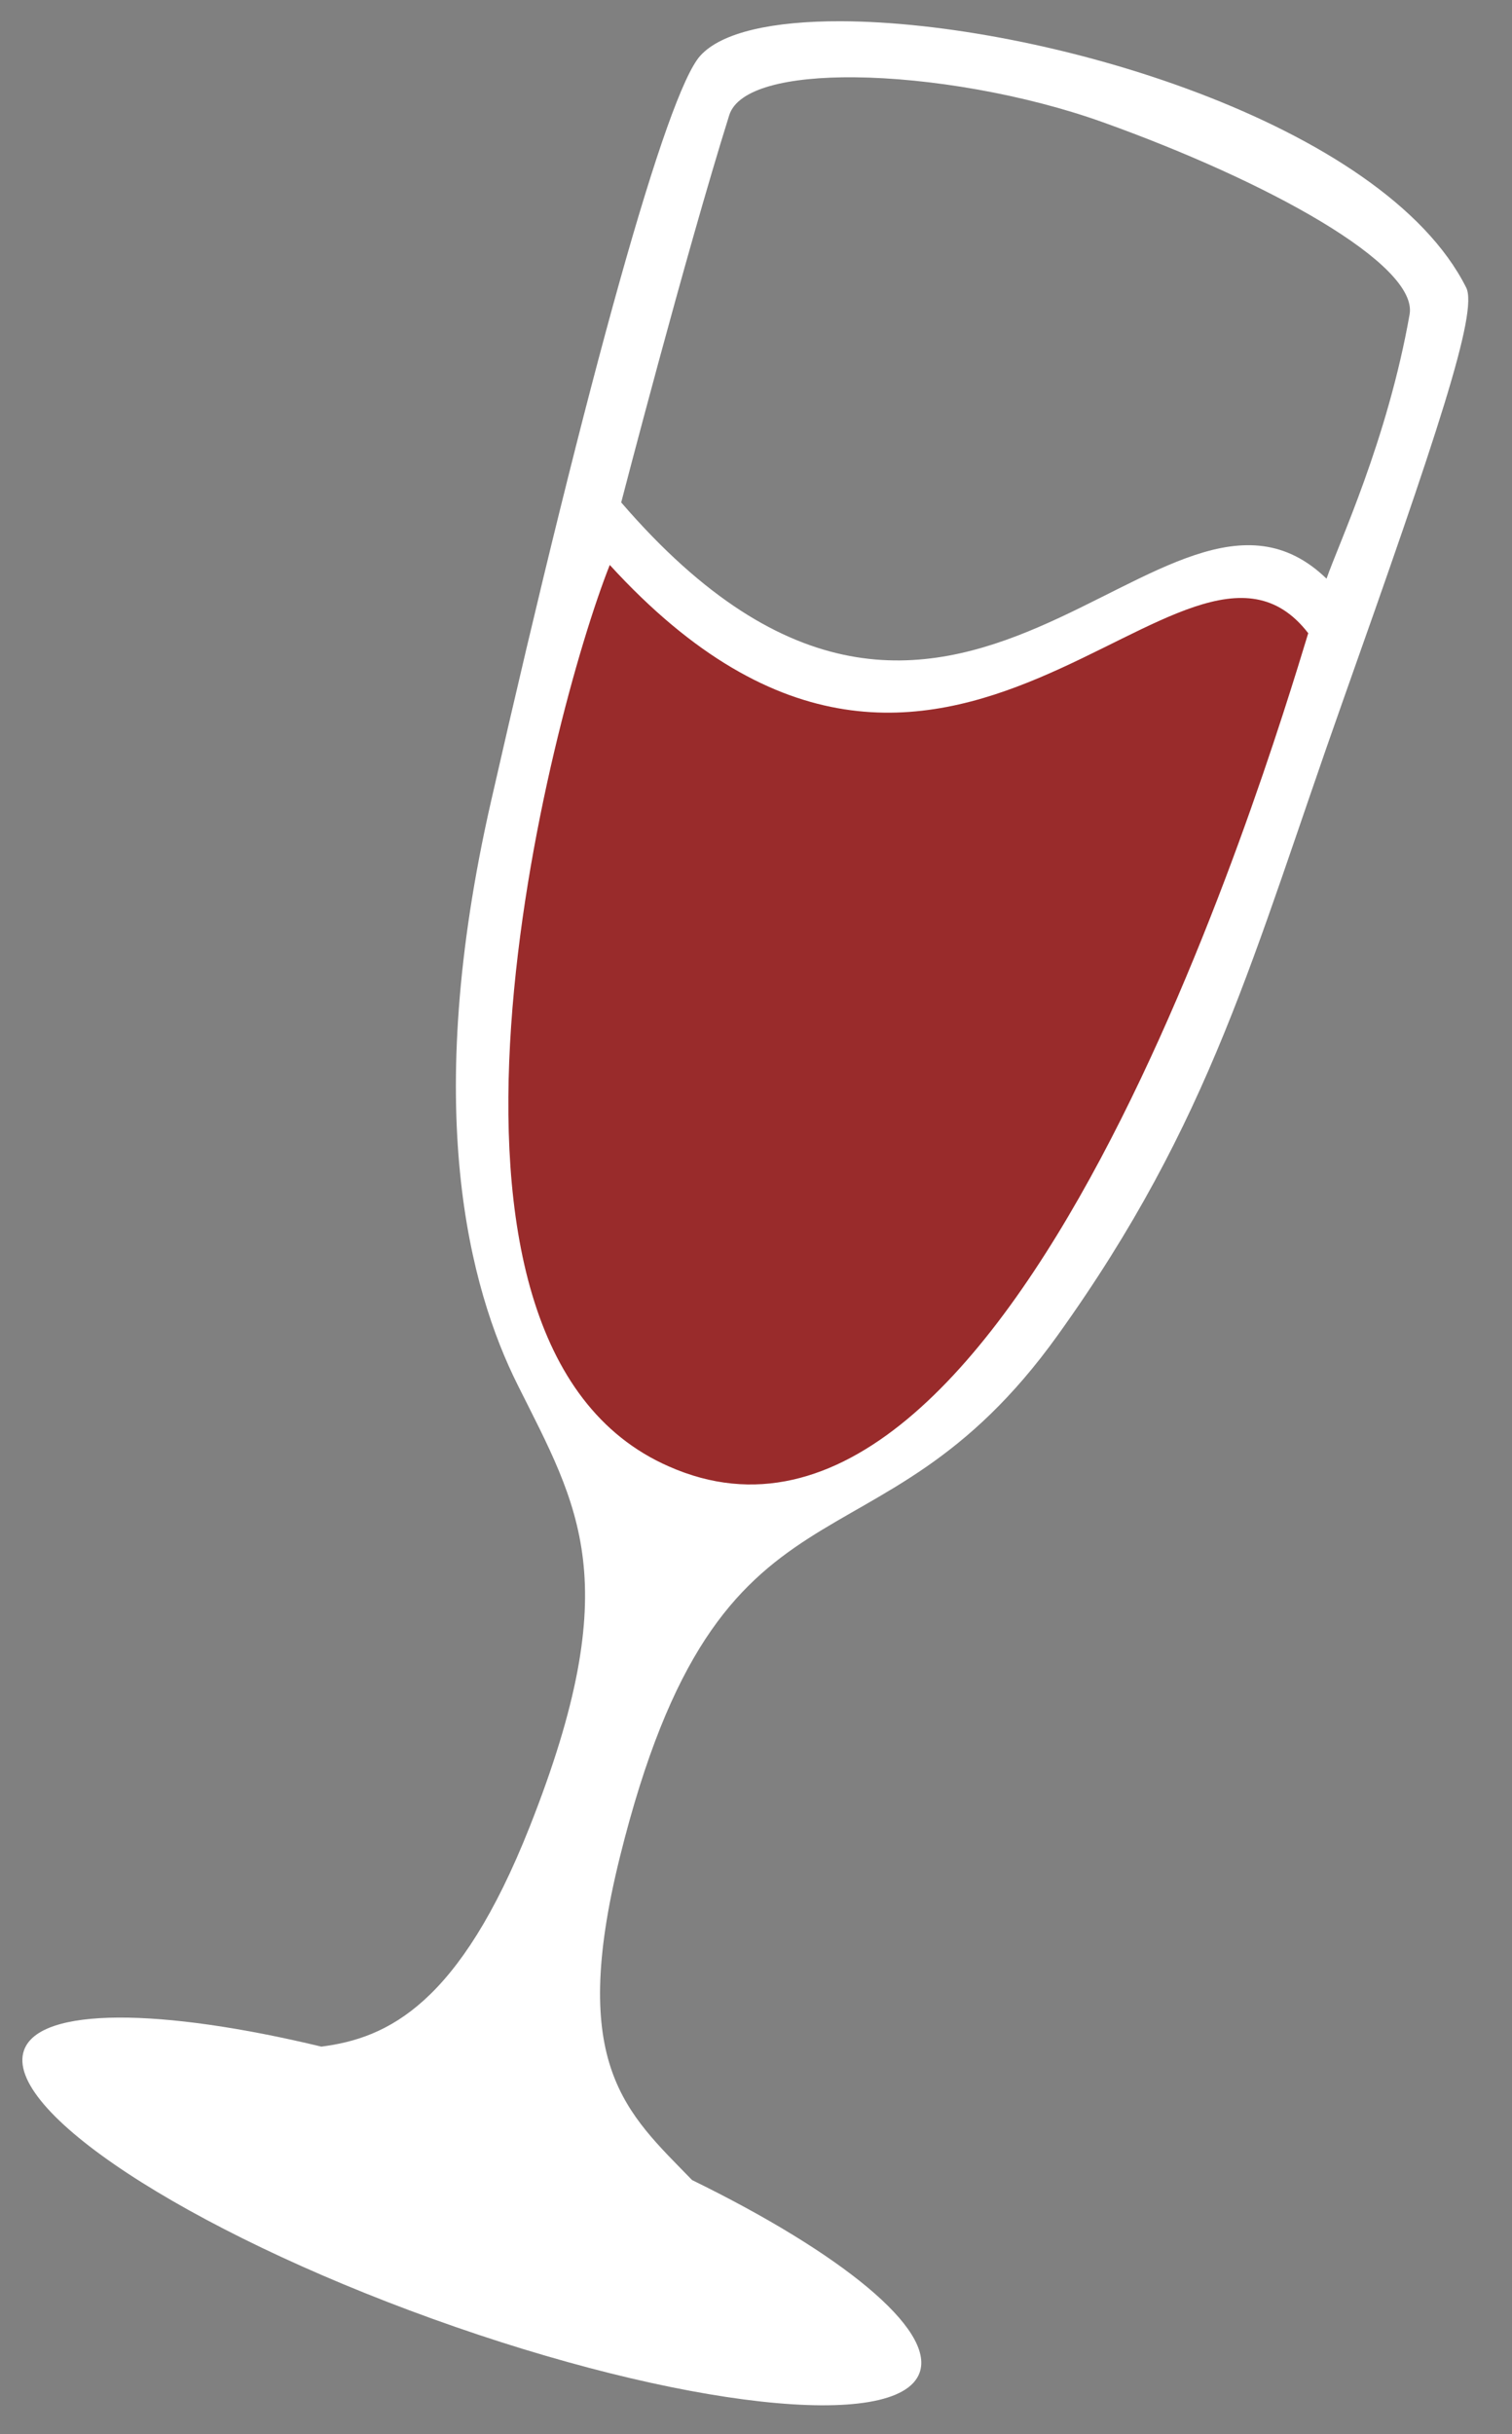 <svg xmlns="http://www.w3.org/2000/svg" width="248" height="399" version="1.0"><rect width="100%" height="100%" fill="#808080" stroke="none"/><path d="m298.556 93.726-18.66 98.524 22.019 72.027 50.381-16.794 30.602-32.841 40.305-100.763-11.942-11.57-67.548 22.02z" style="fill:#992b2b" transform="translate(-203.391 -9.33)"/><path d="M341.25 12.813c-11.022-.026-19.497 1.777-23 5.656-5.557 6.154-18.347 52.05-34.312 122.187-11.52 50.47-3.528 79.904 4.343 95.657 10.063 20.138 17.905 32.248 2 72.437-11.519 29.107-23.272 34.678-34.187 36.063-26.306-6.326-46.158-6.553-48.75.562-3.547 9.733 26.468 29.46 67 44.063 40.531 14.601 76.328 18.576 79.875 8.843 2.601-7.138-12.9-19.662-37.313-31.594-10.717-11.042-20.33-18.734-11.844-52.937 16.604-66.912 41.93-43.915 71.782-85.5 25.321-35.275 32.026-62.34 46.687-103.687 15.534-43.81 22.355-64.09 20.344-68.094-13.543-26.974-69.559-43.58-102.625-43.656M343.531 22c12.319.108 27.979 2.796 40.688 7.344 27.236 9.745 51.817 23.366 50.375 31.531-3.646 20.636-11.602 37.493-13.625 43.313-26.635-25.762-60.839 51.119-115.688-12.5 0 0 10.488-40.416 17.719-63.47 1.382-4.404 9.662-6.313 20.531-6.218m-40.125 79.938c55.491 60.72 94.232-15.16 114.563 11.187-6.963 22.867-48.923 161.325-104.844 136.594-46.324-20.193-19.497-123.148-9.719-147.781" style="fill:#fff" transform="translate(-203.391 -9.33)"/></svg>